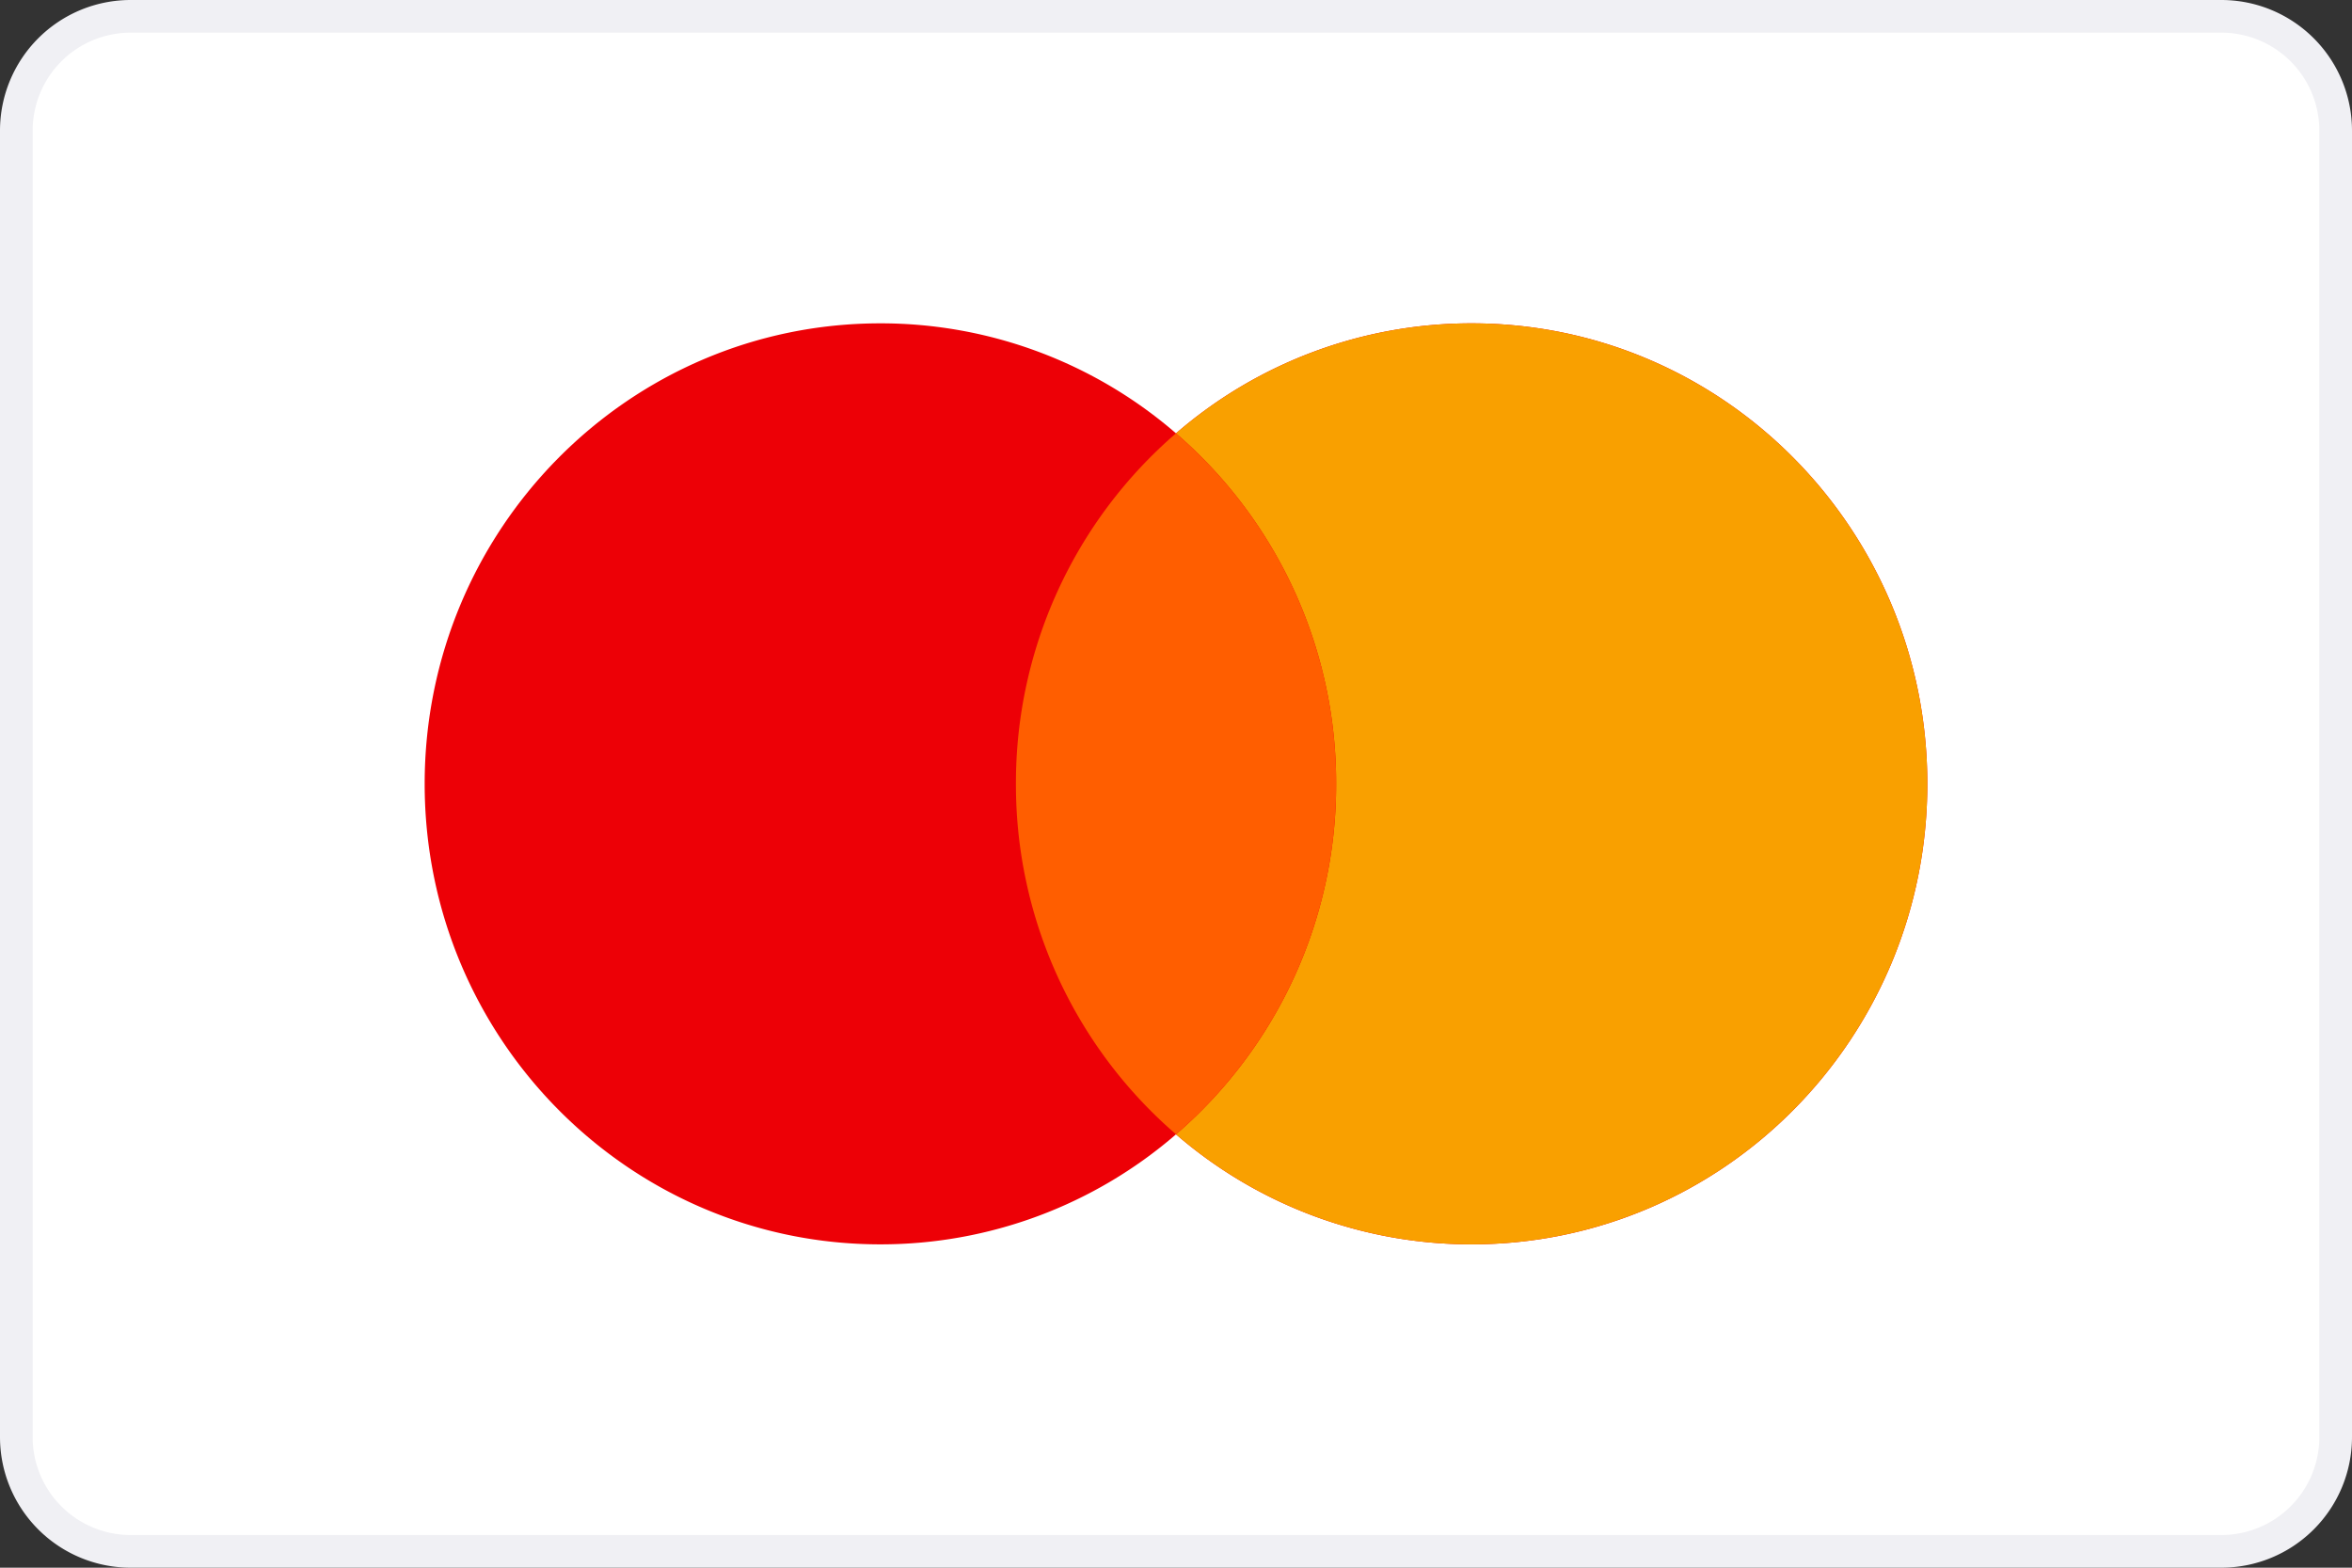 <svg xmlns="http://www.w3.org/2000/svg" fill="none" viewBox="0 0 72 48"><rect x="0" y="0" width="72" height="48" fill="#333333" stroke="none"/><path fill="#fff" stroke="#F0F0F4" d="M.5 4A3.5 3.5 0 0 1 4 .5h64A3.5 3.5 0 0 1 71.5 4v40a3.5 3.5 0 0 1-3.5 3.5H4A3.5 3.5 0 0 1 .5 44V4Z"/><path fill="#ED0006" fill-rule="evenodd" d="M36 34.732a13.81 13.81 0 0 1-9.05 3.368C19.247 38.1 13 31.787 13 24S19.246 9.9 26.95 9.9A13.81 13.81 0 0 1 36 13.268 13.81 13.81 0 0 1 45.05 9.9C52.753 9.9 59 16.213 59 24s-6.246 14.1-13.95 14.1A13.81 13.81 0 0 1 36 34.732Z" clip-rule="evenodd"/><path fill="#F9A000" fill-rule="evenodd" d="M36 34.732A14.13 14.13 0 0 0 40.902 24 14.13 14.13 0 0 0 36 13.268 13.81 13.81 0 0 1 45.05 9.9C52.753 9.9 59 16.213 59 24s-6.246 14.1-13.95 14.1A13.81 13.81 0 0 1 36 34.732Z" clip-rule="evenodd"/><path fill="#FF5E00" fill-rule="evenodd" d="M36 34.731A14.13 14.13 0 0 0 40.902 24 14.13 14.13 0 0 0 36 13.268 14.13 14.13 0 0 0 31.1 24 14.13 14.13 0 0 0 36 34.73Z" clip-rule="evenodd"/></svg>